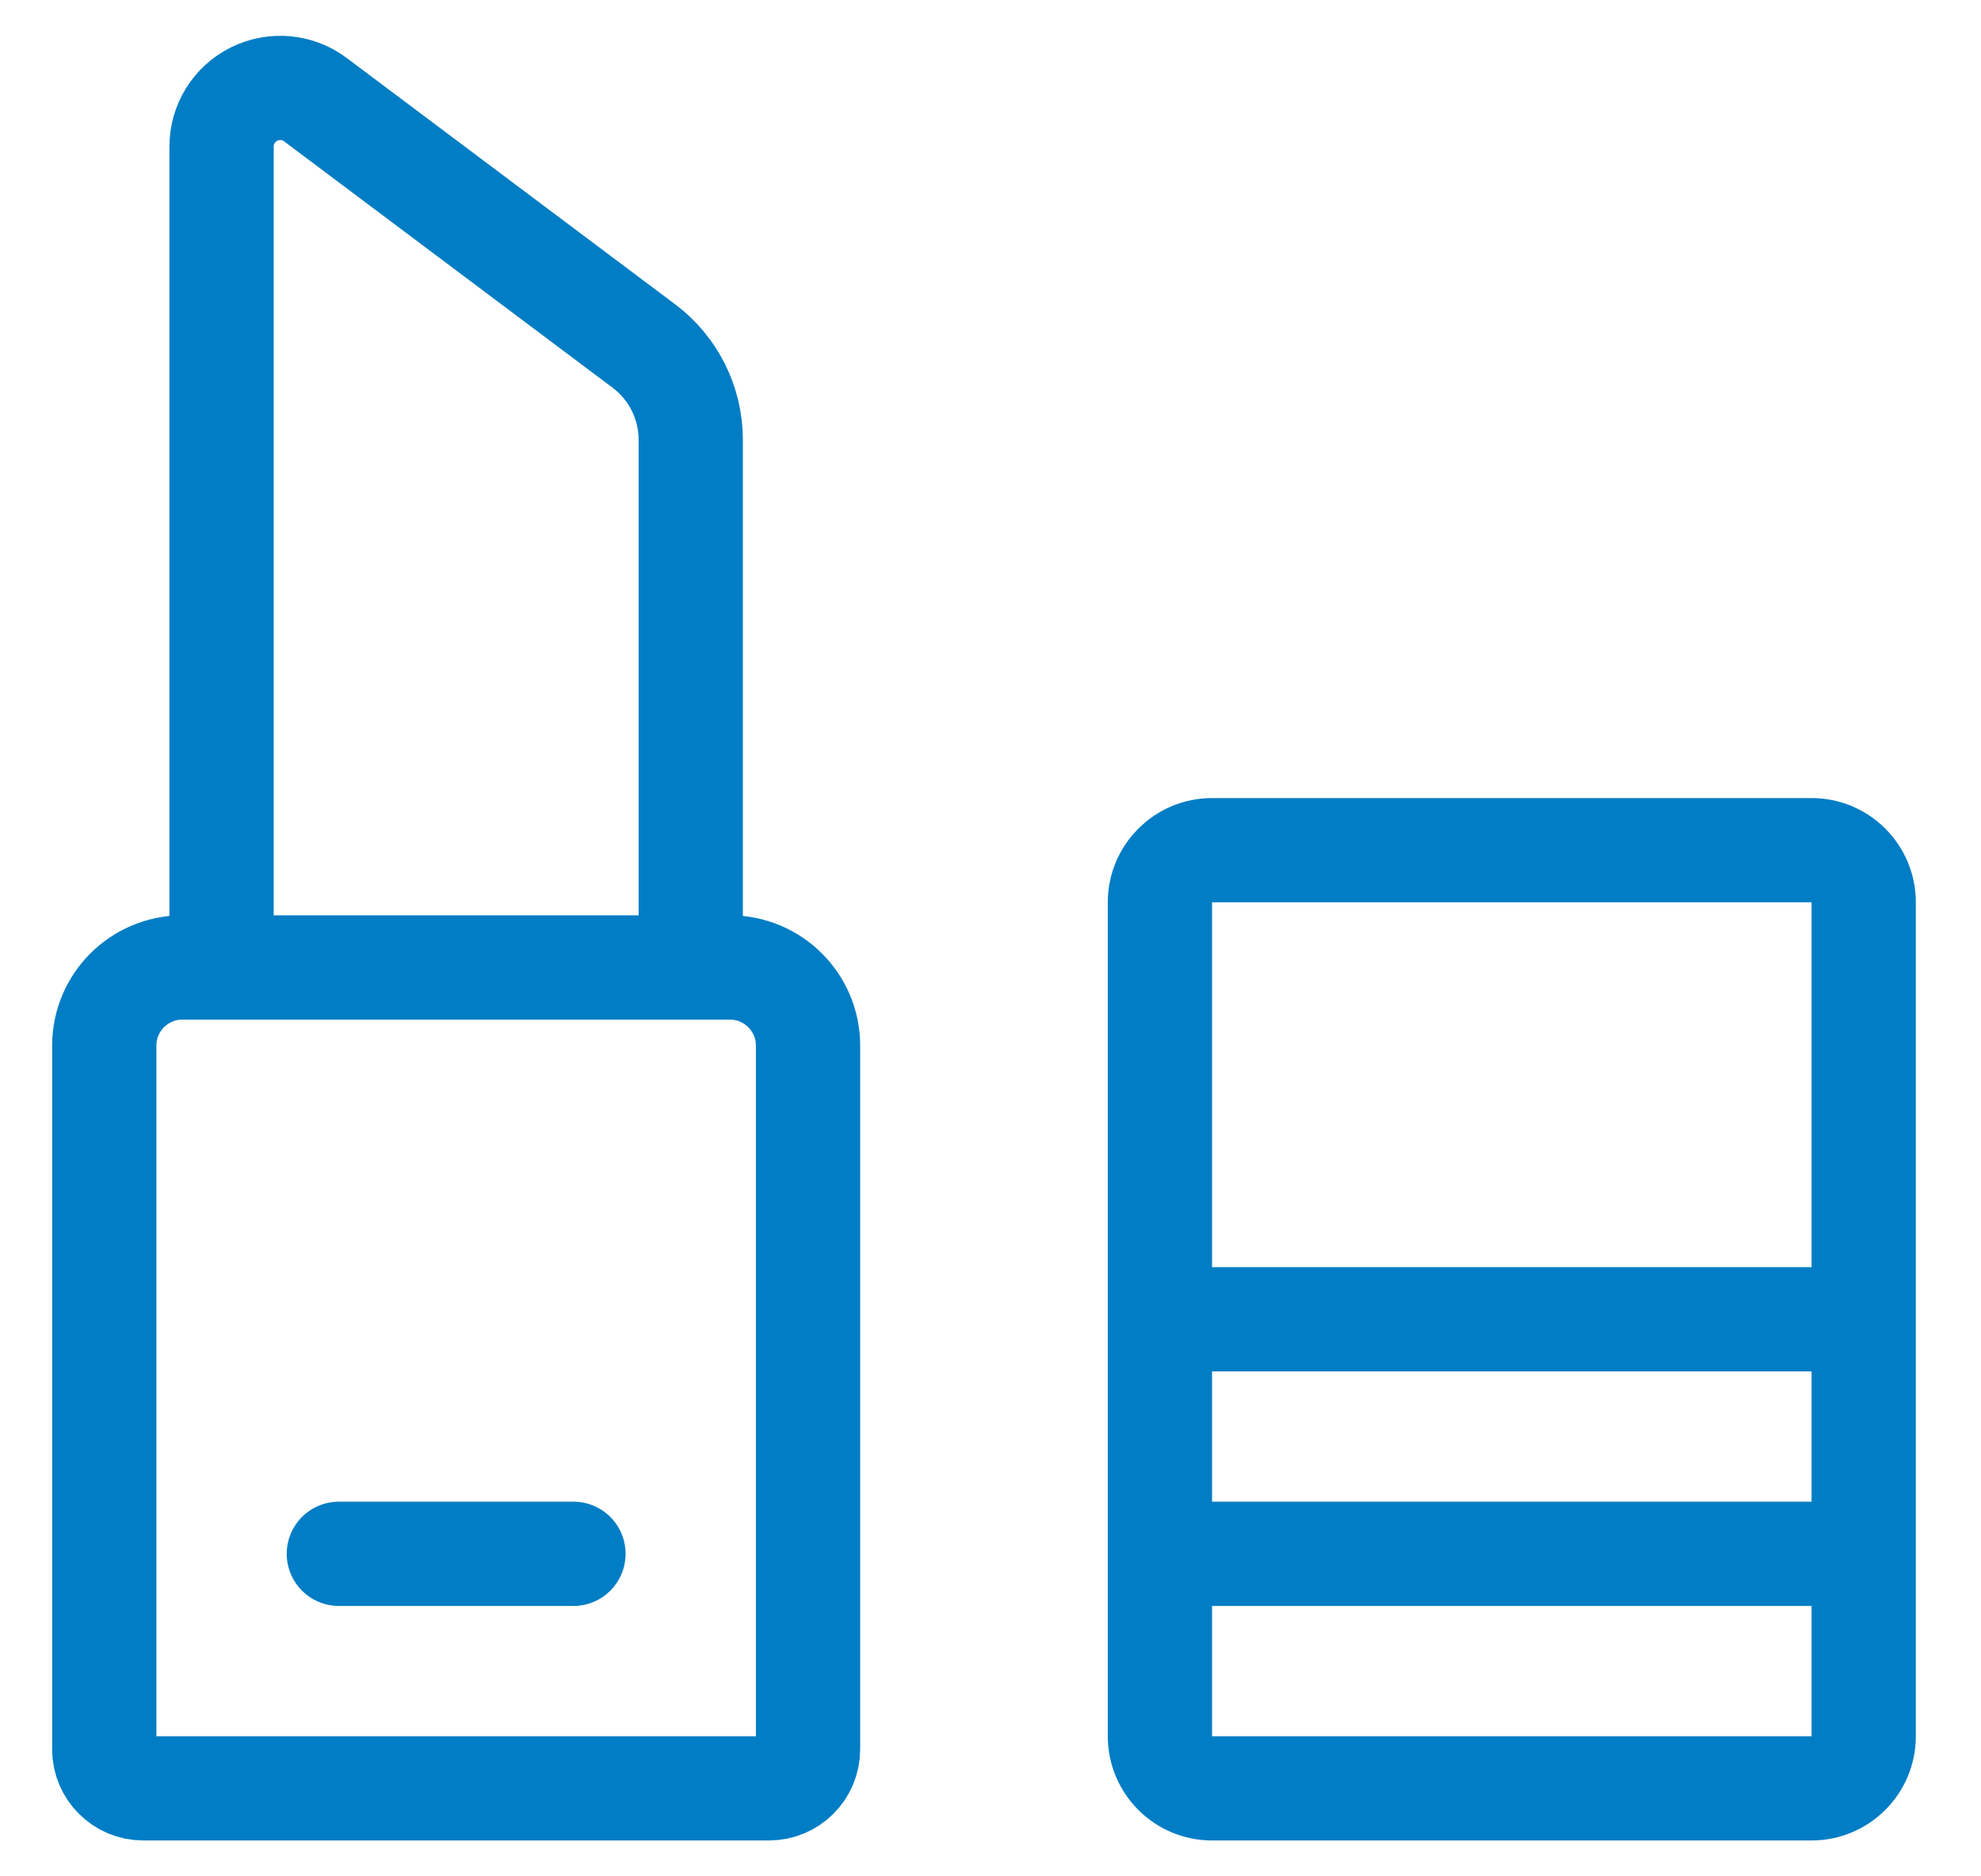 <svg width="19" height="18" viewBox="0 0 19 18" fill="none" xmlns="http://www.w3.org/2000/svg">
<path d="M2.125 9.281V1.406C2.125 1.193 2.245 0.998 2.436 0.903C2.627 0.808 2.855 0.828 3.025 0.956L6.175 3.319C6.458 3.531 6.625 3.865 6.625 4.219V9.281M3.25 14.906H5.5M11.125 12.656H17.875M11.125 14.906H17.875M1.75 9.281H7C7.414 9.281 7.75 9.617 7.75 10.031V16.781C7.75 16.988 7.582 17.156 7.375 17.156H1.375C1.168 17.156 1 16.988 1 16.781V10.031C1 9.617 1.336 9.281 1.75 9.281ZM11.625 17.156H17.375C17.651 17.156 17.875 16.932 17.875 16.656V8.656C17.875 8.38 17.651 8.156 17.375 8.156H11.625C11.349 8.156 11.125 8.38 11.125 8.656V16.656C11.125 16.932 11.349 17.156 11.625 17.156Z" stroke="#007DC5" stroke-linecap="round" stroke-linejoin="round"/>
</svg>
